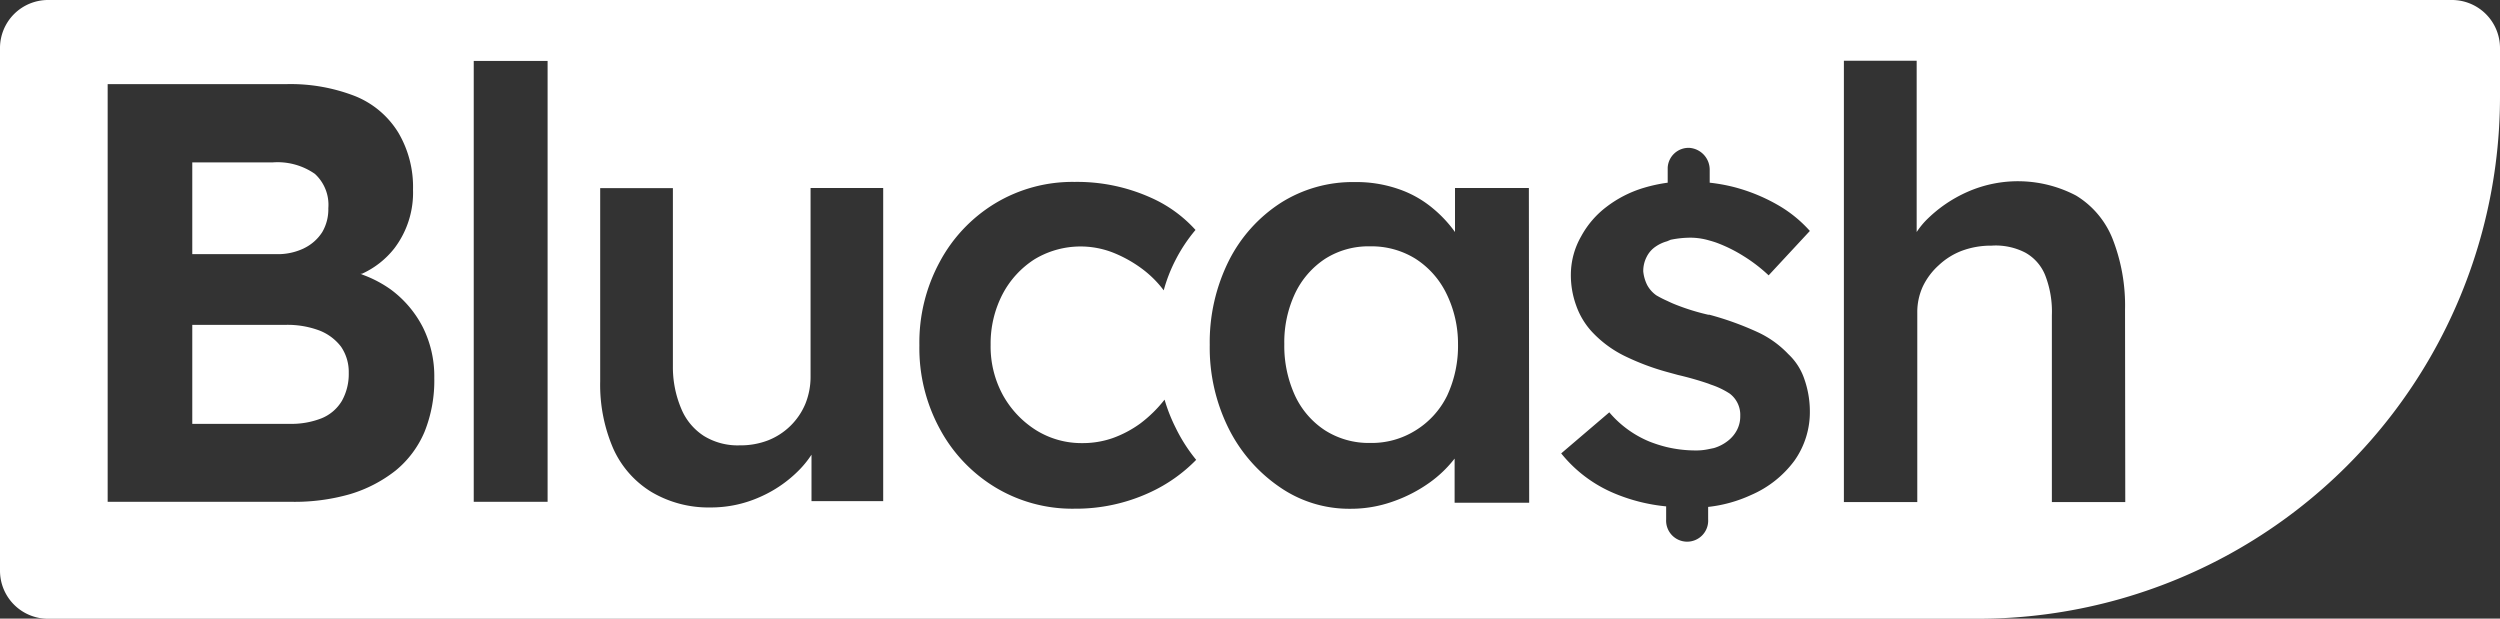 <svg xmlns="http://www.w3.org/2000/svg" viewBox="0 0 323.23 79.98"><rect x="0" y="0" width="323.23" height="79.98" fill="#333333" stroke="none"/><defs><style>.cls-1{fill:#fff;}</style></defs><g id="Layer_2" data-name="Layer 2"><g id="Layer_2-2" data-name="Layer 2"><path class="cls-1" d="M187,37.94a14.67,14.67,0,0,1,1.51,6.55,15.21,15.21,0,0,1-1.41,6.67,10.91,10.91,0,0,1-4.08,4.49,10.68,10.68,0,0,1-5.87,1.62,10.52,10.52,0,0,1-5.82-1.62,10.78,10.78,0,0,1-3.89-4.49,15.39,15.39,0,0,1-1.39-6.67,14.82,14.82,0,0,1,1.39-6.55,11,11,0,0,1,3.89-4.48,10.43,10.43,0,0,1,5.82-1.61,10.76,10.76,0,0,1,5.87,1.61A11.11,11.11,0,0,1,187,37.94ZM41.32,42.74A11.76,11.76,0,0,0,37,42H24.86V54.8H37.44a10.63,10.63,0,0,0,4.14-.72,5.44,5.44,0,0,0,2.64-2.28,7.12,7.12,0,0,0,.87-3.59,5.78,5.78,0,0,0-1-3.39A6.47,6.47,0,0,0,41.32,42.74Zm-2-10.65A5.77,5.77,0,0,0,41.67,30a5.84,5.84,0,0,0,.78-3.08,5.42,5.42,0,0,0-1.74-4.44A8.43,8.43,0,0,0,35.22,21H24.86V32.86H35.74A7.82,7.82,0,0,0,39.33,32.09ZM323.23,6.22v6.21A67.52,67.52,0,0,1,255.72,80H6.22A6.21,6.21,0,0,1,0,73.76V6.22A6.21,6.21,0,0,1,6.22,0H317A6.22,6.22,0,0,1,323.23,6.22ZM56.15,48.88a14.18,14.18,0,0,0-1.49-6.59,14,14,0,0,0-4.15-4.87,15.28,15.28,0,0,0-3.6-1.89l-.31-.14h.21A11.18,11.18,0,0,0,51,32.09a11.89,11.89,0,0,0,2.4-7.56,13.81,13.81,0,0,0-1.88-7.35,11.65,11.65,0,0,0-5.6-4.75,23,23,0,0,0-9-1.55h-23v54H37.65a26,26,0,0,0,7.64-1,17.69,17.69,0,0,0,5.87-3.05,13,13,0,0,0,3.73-5A17.75,17.75,0,0,0,56.15,48.88Zm14.65-41H61.25v57H70.8Zm43.39,16.43H104.8V48.65a9.3,9.3,0,0,1-.68,3.58,8.66,8.66,0,0,1-4.83,4.71,9.89,9.89,0,0,1-3.65.64A8.33,8.33,0,0,1,91,56.36a7.66,7.66,0,0,1-2.92-3.52A13.77,13.77,0,0,1,87,47.32v-23H77.6v25A20.73,20.73,0,0,0,79.29,58a12.62,12.62,0,0,0,4.94,5.61,14.46,14.46,0,0,0,7.62,2,15.48,15.48,0,0,0,6.4-1.35,16.23,16.23,0,0,0,5.2-3.62,13,13,0,0,0,1.47-1.85v6h9.27Zm40.48,35.16A21,21,0,0,1,152,55.3a21.39,21.39,0,0,1-1.43-3.63,16.76,16.76,0,0,1-3.15,3.09,14.27,14.27,0,0,1-3.58,1.89,11.77,11.77,0,0,1-3.9.64,11.12,11.12,0,0,1-6-1.68,12.51,12.51,0,0,1-4.29-4.56,13.11,13.11,0,0,1-1.57-6.46,13.85,13.85,0,0,1,1.53-6.53,11.92,11.92,0,0,1,4.15-4.54,11.53,11.53,0,0,1,10.07-.89,16.51,16.51,0,0,1,3.77,2.08,13.7,13.7,0,0,1,2.86,2.83A19.87,19.87,0,0,1,152,33.59a20.42,20.42,0,0,1,2.57-3.86,17.06,17.06,0,0,0-5.7-4.14,23.19,23.19,0,0,0-9.94-2.07,19.36,19.36,0,0,0-10.26,2.77,19.68,19.68,0,0,0-7.17,7.57,21.84,21.84,0,0,0-2.63,10.79,21.81,21.81,0,0,0,2.63,10.78A19.73,19.73,0,0,0,128.67,63a19.27,19.27,0,0,0,10.26,2.77,22.73,22.73,0,0,0,9.67-2.07A20.1,20.1,0,0,0,154.67,59.44Zm43-35.16h-9.55V30a16.28,16.28,0,0,0-2.86-3.06,13.85,13.85,0,0,0-4.48-2.51,16.59,16.59,0,0,0-5.63-.89,17.38,17.38,0,0,0-9.56,2.69,19.13,19.13,0,0,0-6.71,7.48,23.6,23.6,0,0,0-2.47,10.88,23.4,23.4,0,0,0,2.47,10.86A20,20,0,0,0,165.49,63a15.77,15.77,0,0,0,9.09,2.78,16.22,16.22,0,0,0,5.52-.94,18.7,18.7,0,0,0,4.7-2.42,15.41,15.41,0,0,0,3.27-3.13V65h9.64ZM234,53.1a12.64,12.64,0,0,0-.71-4.08,7.81,7.81,0,0,0-2.07-3.23,12.91,12.91,0,0,0-4-2.86A39,39,0,0,0,221,40.69h-.15a28.71,28.71,0,0,1-4.14-1.28c-.44-.17-.83-.35-1.18-.52a13.57,13.57,0,0,1-1.37-.7,3.89,3.89,0,0,1-1.2-1.35,5.11,5.11,0,0,1-.5-1.74,4,4,0,0,1,.44-1.89,3.46,3.46,0,0,1,1.18-1.34,4.79,4.79,0,0,1,1.45-.67L216,31a13,13,0,0,1,2.64-.27,8.75,8.75,0,0,1,2.32.35c.33.09.67.19,1,.31a19,19,0,0,1,3.5,1.74,20.3,20.3,0,0,1,3.21,2.47L234,29.86a16.58,16.58,0,0,0-4.29-3.44,23,23,0,0,0-5.39-2.2,22.66,22.66,0,0,0-3.27-.6V22a2.83,2.83,0,0,0-2.59-2.88,2.7,2.7,0,0,0-2.84,2.55v1.95a20,20,0,0,0-3.07.66,15,15,0,0,0-4.85,2.47,11.87,11.87,0,0,0-3.27,3.81,10,10,0,0,0-1.33,4.89,11.47,11.47,0,0,0,.67,4,9.83,9.83,0,0,0,1.94,3.32A14.47,14.47,0,0,0,210,46a31.5,31.5,0,0,0,5.45,2.07l1.5.41c1.33.31,2.64.68,3.93,1.12l.33.13a10.43,10.43,0,0,1,2.43,1.16A3.44,3.44,0,0,1,225,53.79a3.78,3.78,0,0,1-.42,1.8A4.25,4.25,0,0,1,223.4,57a5.42,5.42,0,0,1-1.8.93l-.73.15a7.51,7.51,0,0,1-1.63.16,16.25,16.25,0,0,1-3.8-.45,17.23,17.23,0,0,1-2.21-.71,13.59,13.59,0,0,1-5.16-3.77l-6.22,5.31a17.48,17.48,0,0,0,7,5.22,22.94,22.94,0,0,0,6.57,1.63v1.68a2.72,2.72,0,1,0,5.43,0V65.54A17.9,17.9,0,0,0,226.4,64,13.71,13.71,0,0,0,232,59.57,10.87,10.87,0,0,0,234,53.1Zm40.75-13.05a23.62,23.62,0,0,0-1.63-9.22,11.51,11.51,0,0,0-4.71-5.55,16.17,16.17,0,0,0-14.06-.46,17.5,17.5,0,0,0-5.33,3.67A10.26,10.26,0,0,0,247.81,30V7.85H238.4V64.91h9.49V40.4a7.93,7.93,0,0,1,.73-3.39,8.82,8.82,0,0,1,2.07-2.74,9,9,0,0,1,3-1.86,10.79,10.79,0,0,1,3.81-.65,8.31,8.31,0,0,1,4.33.89,5.81,5.81,0,0,1,2.62,3,12.94,12.94,0,0,1,.84,5.12V64.91h9.49Z"/></g></g></svg>